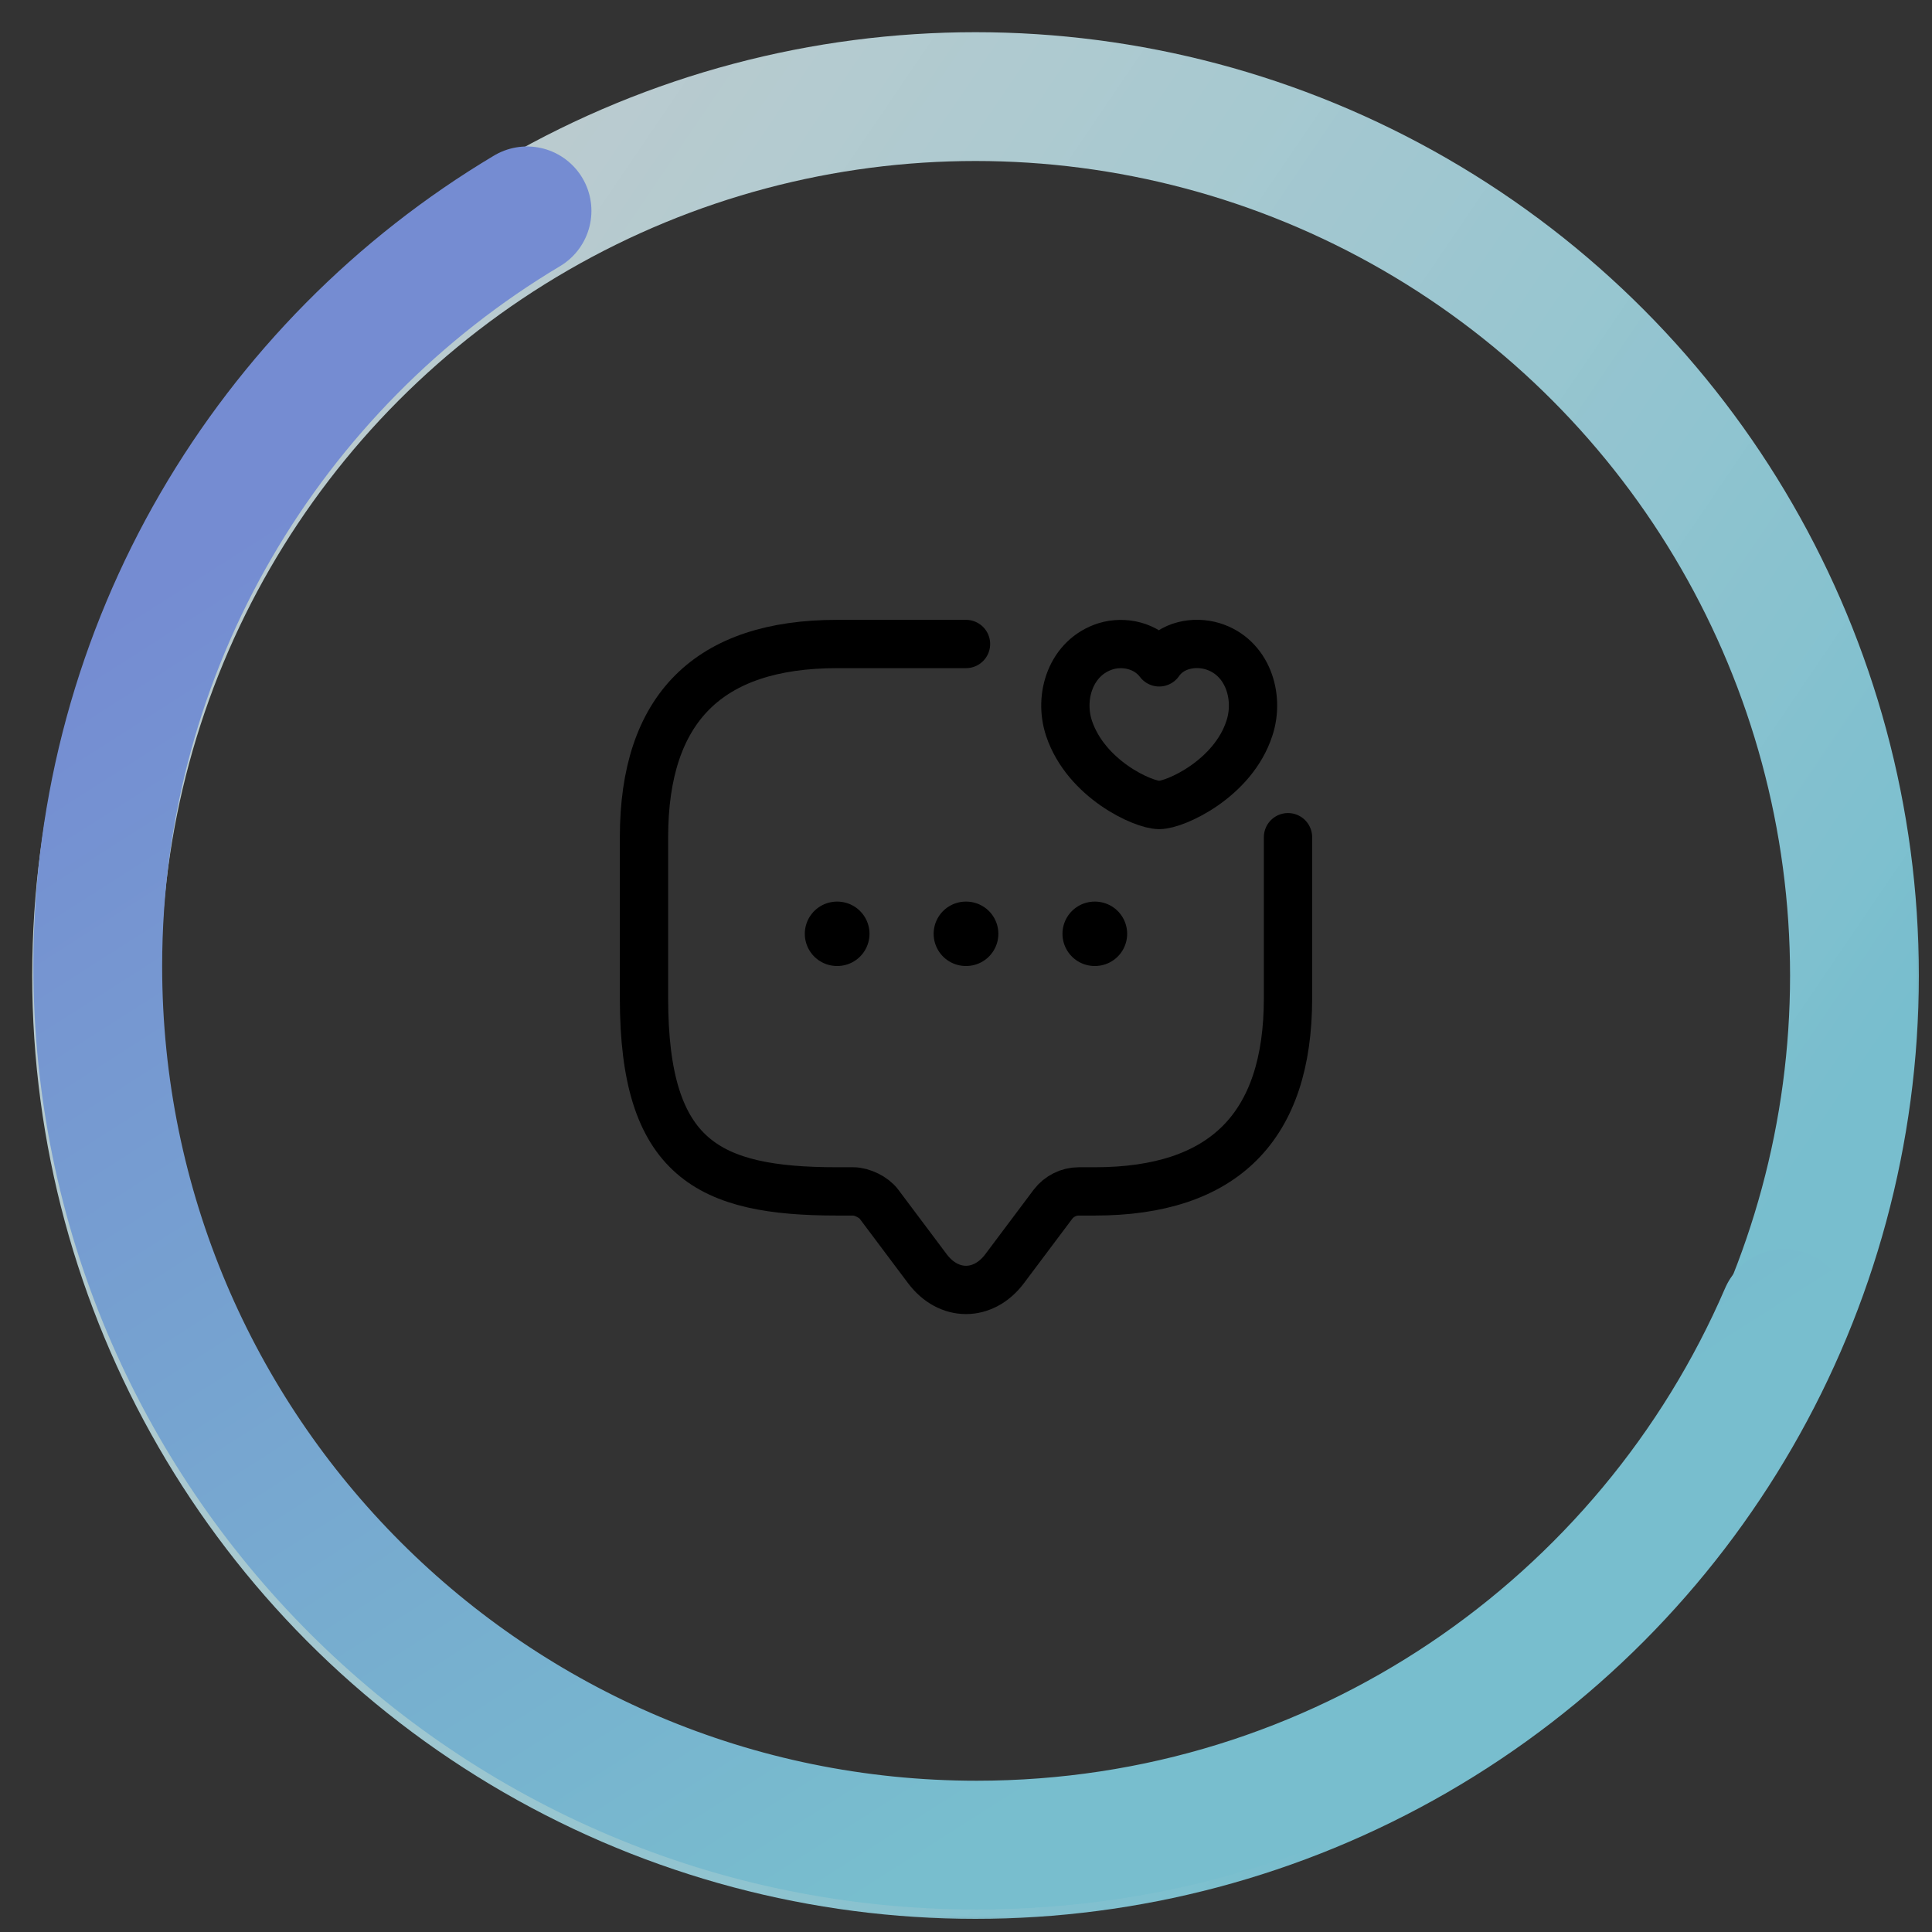 
<svg width="60" height="60" viewBox="0 0 60 60" fill="none" xmlns="http://www.w3.org/2000/svg">
<rect x="0" y="0" width="60" height="60" fill="#333333" stroke="none"/>
<mask id="mask0_957_17340" style="mask-type:alpha" maskUnits="userSpaceOnUse" x="0" y="0" width="60" height="60">
<rect width="60" height="60" fill="#D9D9D9"/>
</mask>
<g mask="url(#mask0_957_17340)">
<circle cx="30.296" cy="30.296" r="27.296" stroke="url(#paint0_linear_957_17340)" stroke-width="4"/>
<path d="M40 26V31C40 35 38 37 34 37H33.5C33.19 37 32.89 37.15 32.7 37.4L31.2 39.4C30.54 40.28 29.46 40.28 28.8 39.4L27.3 37.4C27.14 37.18 26.77 37 26.5 37H26C22 37 20 36 20 31V26C20 22 22 20 26 20H30" stroke="black" stroke-width="1.5" stroke-miterlimit="10" stroke-linecap="round" stroke-linejoin="round"/>
<path d="M33.2 22.62C32.87 21.63 33.26 20.41 34.34 20.07C34.9 19.9 35.6 20.04 36 20.57C36.38 20.02 37.1 19.9 37.66 20.07C38.74 20.4 39.13 21.63 38.8 22.62C38.29 24.19 36.5 25 36 25C35.5 25 33.73 24.2 33.2 22.62Z" stroke="black" stroke-width="1.5" stroke-linecap="round" stroke-linejoin="round"/>
<path d="M33.996 29H34.005" stroke="black" stroke-width="2" stroke-linecap="round" stroke-linejoin="round"/>
<path d="M29.995 29H30.005" stroke="black" stroke-width="2" stroke-linecap="round" stroke-linejoin="round"/>
<path d="M25.994 29H26.003" stroke="black" stroke-width="2" stroke-linecap="round" stroke-linejoin="round"/>
<path d="M55.411 40.798C51.229 50.506 41.574 57.302 30.332 57.302C15.257 57.302 3.036 45.081 3.036 30.006C3.036 20.035 8.383 11.312 16.367 6.549" stroke="url(#paint1_linear_957_17340)" stroke-width="4" stroke-linecap="round"/>
</g>
<defs>
<linearGradient id="paint0_linear_957_17340" x1="-6" y1="0.289" x2="53.148" y2="40.452" gradientUnits="userSpaceOnUse">
<stop stop-color="white" stop-opacity="0.75"/>
<stop offset="1" stop-color="#78BECE"/>
</linearGradient>
<linearGradient id="paint1_linear_957_17340" x1="29.224" y1="2.711" x2="54.136" y2="41.75" gradientUnits="userSpaceOnUse">
<stop stop-color="#758CD2"/>
<stop offset="1" stop-color="#78BECE"/>
</linearGradient>
</defs>
</svg>
